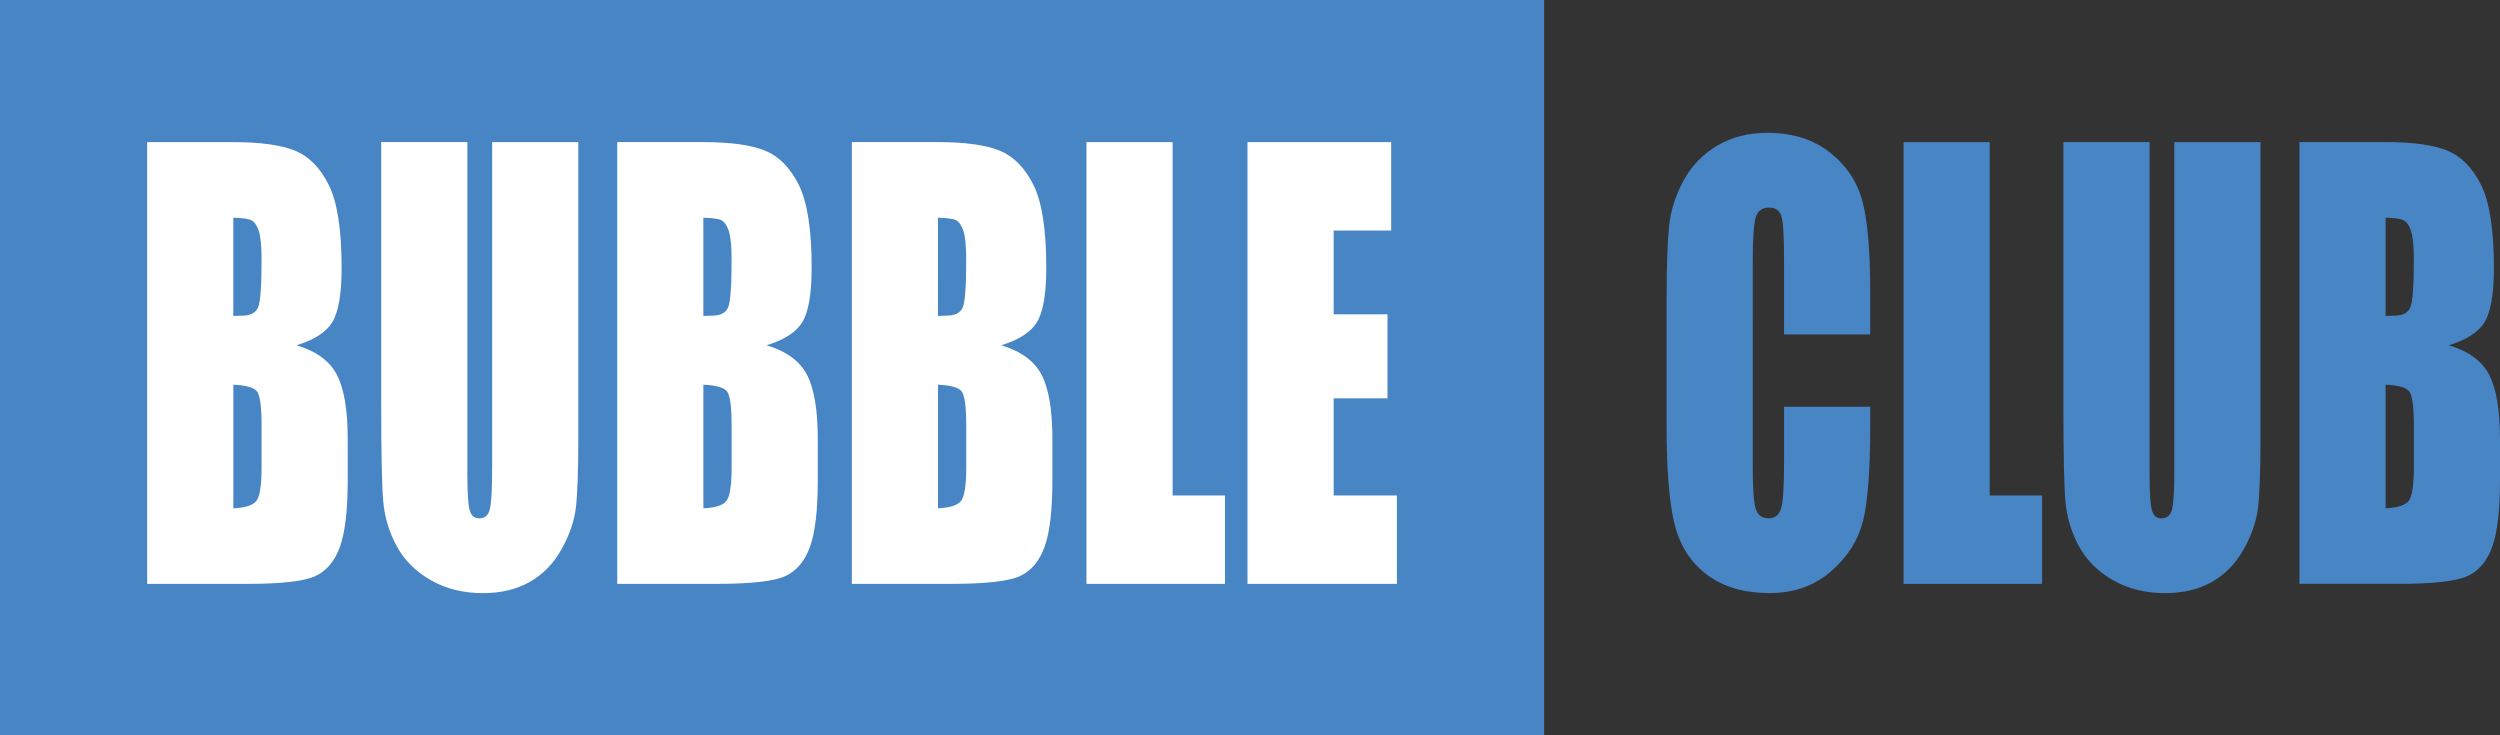 <?xml version="1.0" encoding="utf-8"?>
<!-- Generator: Adobe Illustrator 21.1.0, SVG Export Plug-In . SVG Version: 6.00 Build 0)  -->
<svg version="1.1" id="Слой_1" xmlns="http://www.w3.org/2000/svg" xmlns:xlink="http://www.w3.org/1999/xlink" x="0px" y="0px"
	 width="68px" height="20px" viewBox="0 0 68 20" style="enable-background:new 0 0 68 20;" xml:space="preserve">
<rect x="0" y="0" width="68" height="20" fill="#333333" stroke="none"/>
<style type="text/css">
	.st0{fill:#4885C5;}
	.st1{fill:#FFFFFF;}
</style>
<g>
	<rect class="st0" width="42" height="20"/>
</g>
<g>
	<g>
		<path class="st1" d="M8.067,9.391C8.553,9.243,8.879,9.03,9.044,8.754c0.165-0.277,0.248-0.767,0.248-1.469
			c0-1.038-0.117-1.791-0.351-2.258C8.707,4.559,8.4,4.249,8.02,4.096c-0.38-0.153-0.94-0.23-1.678-0.23H4.003v12.016h2.711
			c0.943,0,1.566-0.072,1.87-0.215c0.304-0.144,0.526-0.411,0.665-0.802c0.139-0.391,0.209-0.992,0.209-1.805v-1.114
			c0-0.782-0.096-1.363-0.289-1.742C8.976,9.826,8.609,9.555,8.067,9.391z M7.115,12.705c0,0.485-0.046,0.789-0.136,0.913
			c-0.091,0.124-0.302,0.193-0.632,0.208v-3.362c0.349,0.015,0.564,0.077,0.646,0.186c0.082,0.109,0.122,0.421,0.122,0.935V12.705z
			 M7.02,8.36c-0.063,0.151-0.21,0.226-0.44,0.226c-0.056,0-0.134,0.003-0.234,0.007V5.922C6.588,5.927,6.75,5.949,6.834,5.988
			c0.083,0.04,0.151,0.135,0.203,0.286c0.052,0.151,0.078,0.414,0.078,0.79C7.115,7.777,7.083,8.209,7.02,8.36z M13.386,12.72
			c0,0.599-0.021,0.979-0.064,1.139c-0.043,0.161-0.138,0.241-0.287,0.241c-0.13,0-0.216-0.073-0.259-0.219
			c-0.043-0.146-0.064-0.481-0.064-1.006v-9.01h-2.343v7.11c0,1.356,0.018,2.245,0.056,2.668c0.037,0.423,0.158,0.825,0.362,1.206
			c0.204,0.381,0.512,0.69,0.924,0.928c0.412,0.237,0.887,0.356,1.425,0.356c0.486,0,0.908-0.1,1.266-0.301
			c0.358-0.2,0.647-0.495,0.866-0.883c0.219-0.388,0.351-0.767,0.395-1.136c0.044-0.368,0.067-1.008,0.067-1.918V3.866h-2.343V12.72
			z M20.852,9.391c0.486-0.148,0.812-0.361,0.977-0.638c0.165-0.277,0.248-0.767,0.248-1.469c0-1.038-0.117-1.791-0.351-2.258
			c-0.234-0.467-0.541-0.777-0.921-0.931c-0.38-0.153-0.94-0.23-1.678-0.23h-2.338v12.016h2.711c0.943,0,1.566-0.072,1.87-0.215
			c0.304-0.144,0.526-0.411,0.665-0.802c0.139-0.391,0.209-0.992,0.209-1.805v-1.114c0-0.782-0.096-1.363-0.289-1.742
			C21.761,9.826,21.394,9.555,20.852,9.391z M19.9,12.705c0,0.485-0.046,0.789-0.136,0.913c-0.091,0.124-0.302,0.193-0.632,0.208
			v-3.362c0.349,0.015,0.564,0.077,0.646,0.186c0.082,0.109,0.122,0.421,0.122,0.935V12.705z M19.805,8.36
			c-0.063,0.151-0.21,0.226-0.44,0.226c-0.056,0-0.134,0.003-0.234,0.007V5.922c0.241,0.005,0.404,0.027,0.487,0.067
			c0.083,0.04,0.151,0.135,0.203,0.286c0.052,0.151,0.078,0.414,0.078,0.79C19.9,7.777,19.869,8.209,19.805,8.36z M27.234,9.391
			c0.486-0.148,0.812-0.361,0.977-0.638c0.165-0.277,0.248-0.767,0.248-1.469c0-1.038-0.117-1.791-0.351-2.258
			c-0.234-0.467-0.541-0.777-0.921-0.931c-0.38-0.153-0.94-0.23-1.678-0.23H23.17v12.016h2.711c0.943,0,1.566-0.072,1.87-0.215
			c0.304-0.144,0.526-0.411,0.665-0.802c0.139-0.391,0.209-0.992,0.209-1.805v-1.114c0-0.782-0.096-1.363-0.289-1.742
			C28.143,9.826,27.776,9.555,27.234,9.391z M26.282,12.705c0,0.485-0.046,0.789-0.136,0.913c-0.091,0.124-0.302,0.193-0.632,0.208
			v-3.362c0.349,0.015,0.564,0.077,0.646,0.186c0.082,0.109,0.122,0.421,0.122,0.935V12.705z M26.187,8.36
			c-0.063,0.151-0.21,0.226-0.44,0.226c-0.056,0-0.134,0.003-0.234,0.007V5.922c0.241,0.005,0.404,0.027,0.487,0.067
			c0.083,0.04,0.151,0.135,0.203,0.286c0.052,0.151,0.078,0.414,0.078,0.79C26.282,7.777,26.25,8.209,26.187,8.36z M31.895,3.866
			h-2.343v12.016h3.768v-2.405h-1.425V3.866z M36.276,13.477v-2.642h1.464V8.549h-1.464V6.271h1.564V3.866h-3.908v12.016h4.064
			v-2.405H36.276z"/>
	</g>
</g>
<g>
	<g>
		<path class="st0" d="M49.774,4.147c-0.449-0.356-1.019-0.534-1.709-0.534c-0.508,0-0.958,0.115-1.35,0.345
			c-0.392,0.23-0.698,0.545-0.918,0.946c-0.221,0.401-0.353,0.818-0.398,1.25c-0.044,0.433-0.067,1.083-0.067,1.948v3.51
			c0,1.178,0.072,2.06,0.217,2.646c0.145,0.586,0.44,1.045,0.885,1.377s1.011,0.497,1.698,0.497c0.661,0,1.216-0.196,1.667-0.587
			c0.451-0.391,0.742-0.847,0.874-1.368c0.132-0.52,0.198-1.402,0.198-2.646v-0.468h-2.344v1.51c0,0.66-0.027,1.079-0.081,1.257
			c-0.054,0.179-0.168,0.268-0.342,0.268c-0.182,0-0.299-0.089-0.351-0.267c-0.052-0.178-0.078-0.559-0.078-1.143V7.109
			c0-0.609,0.026-1.004,0.078-1.188c0.052-0.183,0.174-0.275,0.367-0.275c0.171,0,0.281,0.075,0.331,0.226
			c0.05,0.151,0.075,0.53,0.075,1.137v2.088h2.344V7.957c0-1.122-0.07-1.948-0.211-2.479C50.519,4.946,50.224,4.503,49.774,4.147z
			 M54.121,3.866h-2.344v12.016h3.768v-2.405h-1.425V3.866z M59.142,12.72c0,0.599-0.021,0.979-0.064,1.139
			c-0.043,0.161-0.138,0.241-0.287,0.241c-0.13,0-0.216-0.073-0.259-0.219c-0.043-0.146-0.064-0.481-0.064-1.006v-9.01h-2.344v7.11
			c0,1.356,0.019,2.245,0.056,2.668c0.037,0.423,0.158,0.825,0.362,1.206s0.512,0.69,0.924,0.928
			c0.412,0.237,0.887,0.356,1.425,0.356c0.486,0,0.908-0.1,1.266-0.301c0.358-0.2,0.647-0.495,0.866-0.883
			c0.219-0.388,0.351-0.767,0.395-1.136c0.044-0.369,0.067-1.008,0.067-1.919V3.866h-2.343V12.72z M67.711,10.204
			c-0.193-0.379-0.56-0.65-1.102-0.813c0.486-0.148,0.812-0.361,0.977-0.638c0.165-0.277,0.248-0.766,0.248-1.469
			c0-1.038-0.117-1.791-0.351-2.259c-0.234-0.467-0.541-0.777-0.921-0.931c-0.38-0.153-0.94-0.23-1.678-0.23h-2.338v12.016h2.711
			c0.943,0,1.566-0.072,1.87-0.215c0.304-0.144,0.526-0.411,0.665-0.802C67.93,14.473,68,13.872,68,13.06v-1.114
			C68,11.164,67.903,10.583,67.711,10.204z M65.657,12.705c0,0.485-0.046,0.789-0.136,0.913c-0.091,0.124-0.302,0.193-0.632,0.208
			v-3.362c0.349,0.015,0.564,0.077,0.646,0.186c0.082,0.109,0.122,0.421,0.122,0.935V12.705z M65.562,8.36
			c-0.063,0.151-0.21,0.226-0.44,0.226c-0.056,0-0.134,0.003-0.234,0.007V5.922c0.241,0.005,0.404,0.027,0.487,0.067
			s0.151,0.135,0.203,0.286c0.052,0.151,0.078,0.414,0.078,0.79C65.657,7.777,65.625,8.209,65.562,8.36z"/>
	</g>
</g>
</svg>
